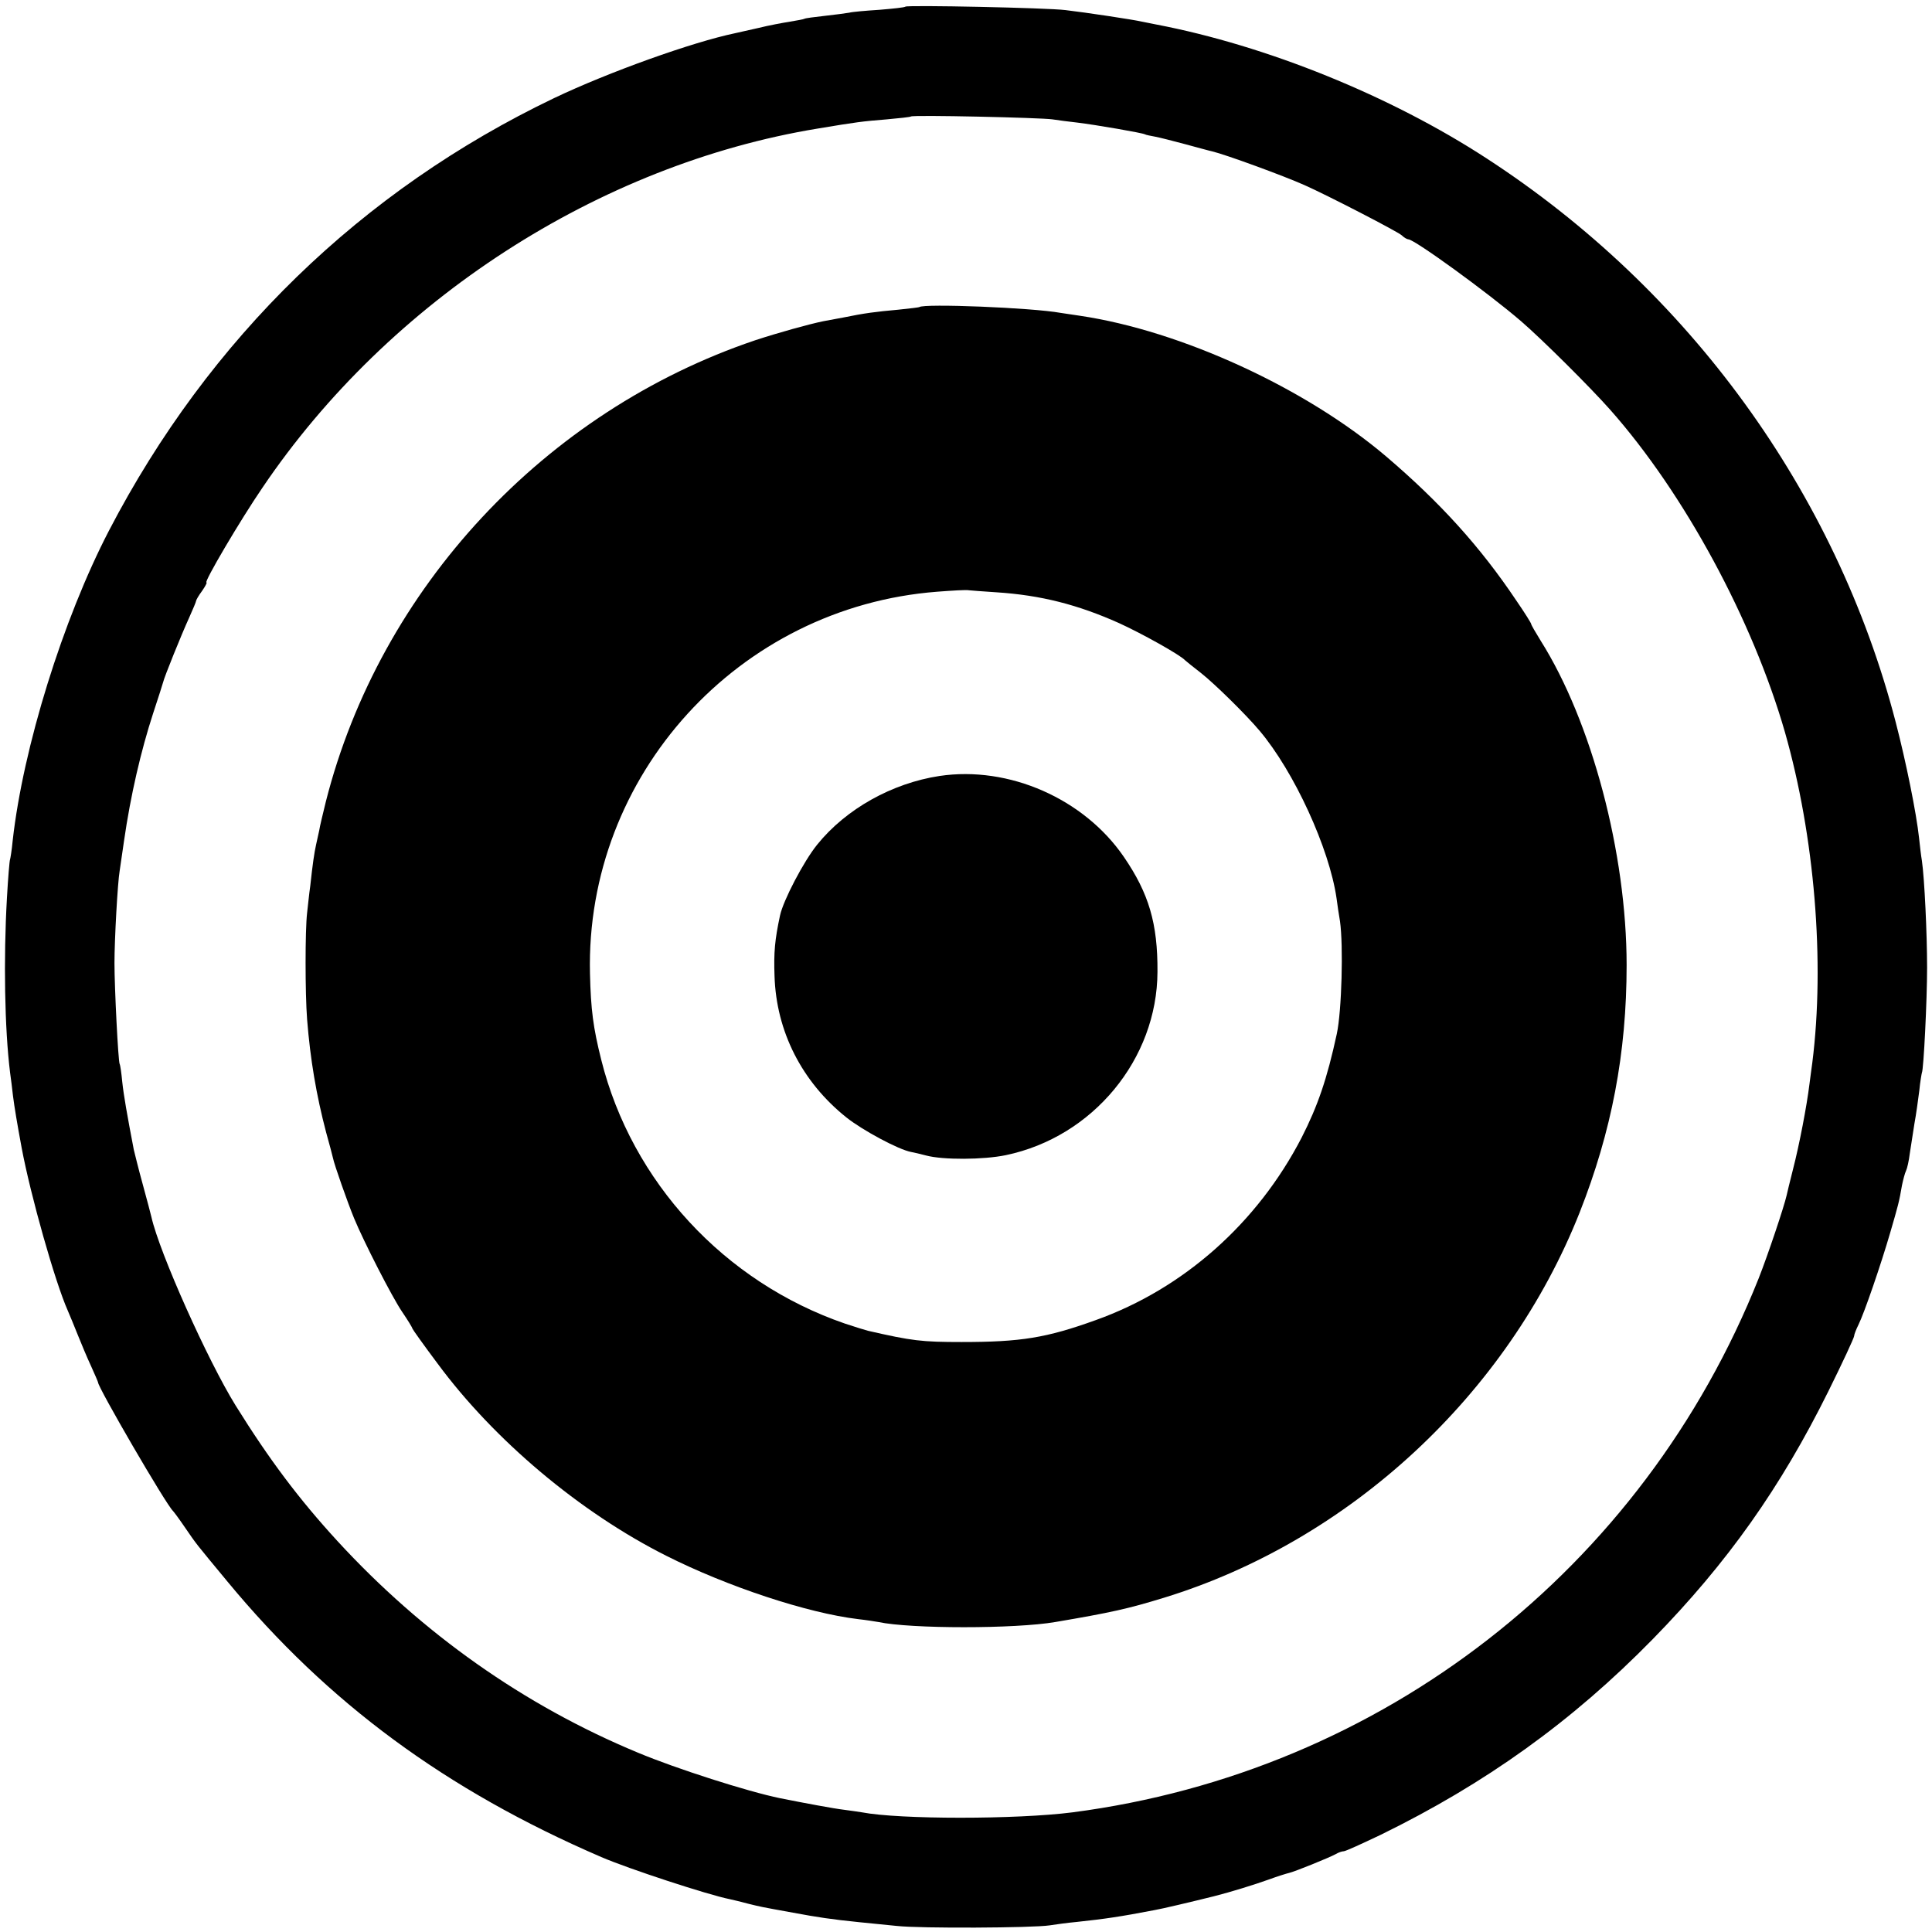 <?xml version="1.0" standalone="no"?>
<!DOCTYPE svg PUBLIC "-//W3C//DTD SVG 20010904//EN"
 "http://www.w3.org/TR/2001/REC-SVG-20010904/DTD/svg10.dtd">
<svg version="1.0" xmlns="http://www.w3.org/2000/svg"
 width="670pt" height="670pt" viewBox="0 0 670 670"
 preserveAspectRatio="xMidYMid meet">
<g transform="translate(0,670) scale(0.1,-0.1)"
fill="#000000" stroke="none">
<path d="M3140 6677 c-3 -3 -43 -7 -90 -11 -47 -3 -94 -7 -105 -10 -11 -2 -49
-7 -85 -11 -36 -4 -67 -8 -70 -10 -3 -2 -26 -6 -50 -10 -25 -4 -74 -13 -110
-22 -36 -8 -72 -16 -80 -18 -149 -31 -439 -135 -628 -225 -668 -320 -1197
-833 -1544 -1500 -160 -308 -298 -753 -334 -1075 -3 -33 -8 -62 -9 -65 -2 -3
-7 -64 -11 -135 -12 -211 -8 -452 11 -605 3 -19 7 -55 10 -80 5 -40 15 -99 30
-180 31 -166 116 -466 160 -565 7 -16 23 -55 35 -85 12 -30 32 -78 46 -108 13
-29 24 -54 24 -56 0 -18 236 -424 260 -446 3 -3 21 -27 40 -55 44 -64 34 -51
149 -190 348 -421 758 -723 1296 -955 95 -41 370 -131 445 -146 14 -3 43 -10
65 -16 45 -11 39 -10 155 -31 86 -16 132 -23 230 -33 30 -3 89 -9 130 -13 80
-9 472 -7 530 2 19 3 62 9 95 12 94 10 150 18 269 41 24 4 130 29 206 48 56
14 143 41 190 58 30 11 62 21 71 23 18 4 137 52 161 65 10 6 22 10 28 10 6 0
63 26 128 57 364 178 664 393 944 679 259 265 443 525 609 860 49 99 89 185
89 191 0 5 7 23 15 39 20 40 78 209 110 319 27 93 31 106 41 165 4 19 10 42
14 50 4 8 10 35 13 60 4 25 11 71 16 103 6 32 13 84 17 115 3 31 8 59 9 62 6
11 18 251 18 365 0 116 -9 308 -18 370 -3 17 -7 52 -10 80 -9 84 -45 263 -81
401 -207 797 -717 1499 -1419 1955 -333 217 -763 391 -1145 464 -14 3 -36 7
-50 10 -30 7 -196 32 -265 40 -62 8 -549 18 -555 12z m510 -391 c19 -3 58 -8
85 -11 66 -8 228 -36 236 -41 3 -2 19 -5 35 -8 16 -3 63 -15 104 -26 41 -11
84 -23 94 -25 46 -11 246 -84 320 -117 77 -34 323 -161 337 -174 8 -8 19 -14
23 -14 21 0 276 -185 391 -284 72 -62 240 -229 309 -307 257 -290 494 -729
606 -1118 103 -361 139 -797 95 -1146 -2 -16 -7 -50 -10 -75 -9 -74 -35 -210
-57 -295 -11 -44 -21 -84 -22 -90 -9 -40 -65 -207 -97 -288 -402 -1009 -1306
-1712 -2379 -1852 -194 -25 -601 -25 -731 0 -12 2 -40 6 -63 9 -34 4 -136 23
-221 40 -112 23 -359 102 -493 158 -395 164 -747 413 -1042 734 -133 145 -236
282 -353 470 -96 155 -264 529 -292 654 -2 8 -15 59 -30 113 -15 54 -28 108
-31 120 -23 120 -35 188 -40 235 -3 32 -7 59 -9 62 -5 8 -18 264 -18 350 0 82
11 280 18 320 2 14 9 60 15 103 23 160 59 314 101 443 18 55 34 104 35 109 3
15 63 164 90 223 13 29 24 55 24 58 0 3 9 19 21 35 11 16 18 29 15 29 -10 0
117 216 195 330 439 649 1165 1119 1924 1244 138 23 154 25 240 32 44 4 82 8
84 10 6 6 451 -4 491 -10z"/>
<path d="M3188 5635 c-1 -1 -34 -5 -73 -9 -78 -7 -117 -12 -190 -27 -27 -5
-59 -11 -70 -13 -49 -10 -157 -40 -236 -66 -729 -246 -1301 -859 -1489 -1600
-10 -41 -21 -86 -23 -100 -3 -14 -8 -36 -11 -50 -6 -27 -12 -67 -20 -142 -4
-27 -8 -69 -11 -94 -7 -59 -7 -278 0 -369 11 -139 32 -263 66 -392 11 -40 22
-80 24 -90 4 -21 50 -152 73 -208 33 -80 132 -274 167 -325 19 -28 35 -54 35
-57 0 -2 39 -57 87 -121 197 -267 495 -517 793 -667 212 -107 490 -199 666
-220 27 -3 59 -8 70 -10 112 -24 475 -24 614 0 194 33 252 46 376 84 645 198
1192 705 1442 1336 111 281 163 553 163 858 0 388 -121 844 -298 1125 -18 29
-33 55 -33 58 0 3 -23 40 -52 82 -124 185 -263 339 -452 500 -278 236 -710
435 -1061 487 -22 3 -52 8 -67 10 -99 18 -475 33 -490 20z m267 -989 c155 -10
283 -43 426 -107 77 -35 212 -110 229 -129 3 -3 28 -23 55 -44 48 -38 155
-143 203 -200 120 -142 242 -408 267 -581 3 -22 8 -58 12 -80 12 -85 6 -310
-11 -390 -34 -157 -66 -250 -122 -360 -153 -296 -409 -524 -714 -633 -172 -62
-260 -76 -465 -76 -139 0 -172 4 -325 39 -8 2 -44 13 -80 25 -418 144 -739
491 -845 915 -28 112 -36 173 -39 299 -16 687 515 1271 1204 1324 52 4 102 7
110 5 8 -1 51 -4 95 -7z"/>
<path d="M3258 4009 c-164 -25 -324 -114 -424 -238 -47 -58 -118 -194 -129
-246 -18 -84 -22 -128 -19 -210 6 -192 95 -367 249 -490 55 -44 181 -112 225
-120 10 -2 33 -7 51 -12 59 -16 200 -15 277 1 302 63 525 333 526 636 1 168
-30 272 -117 399 -138 201 -398 316 -639 280z"/>
</g>
</svg>
